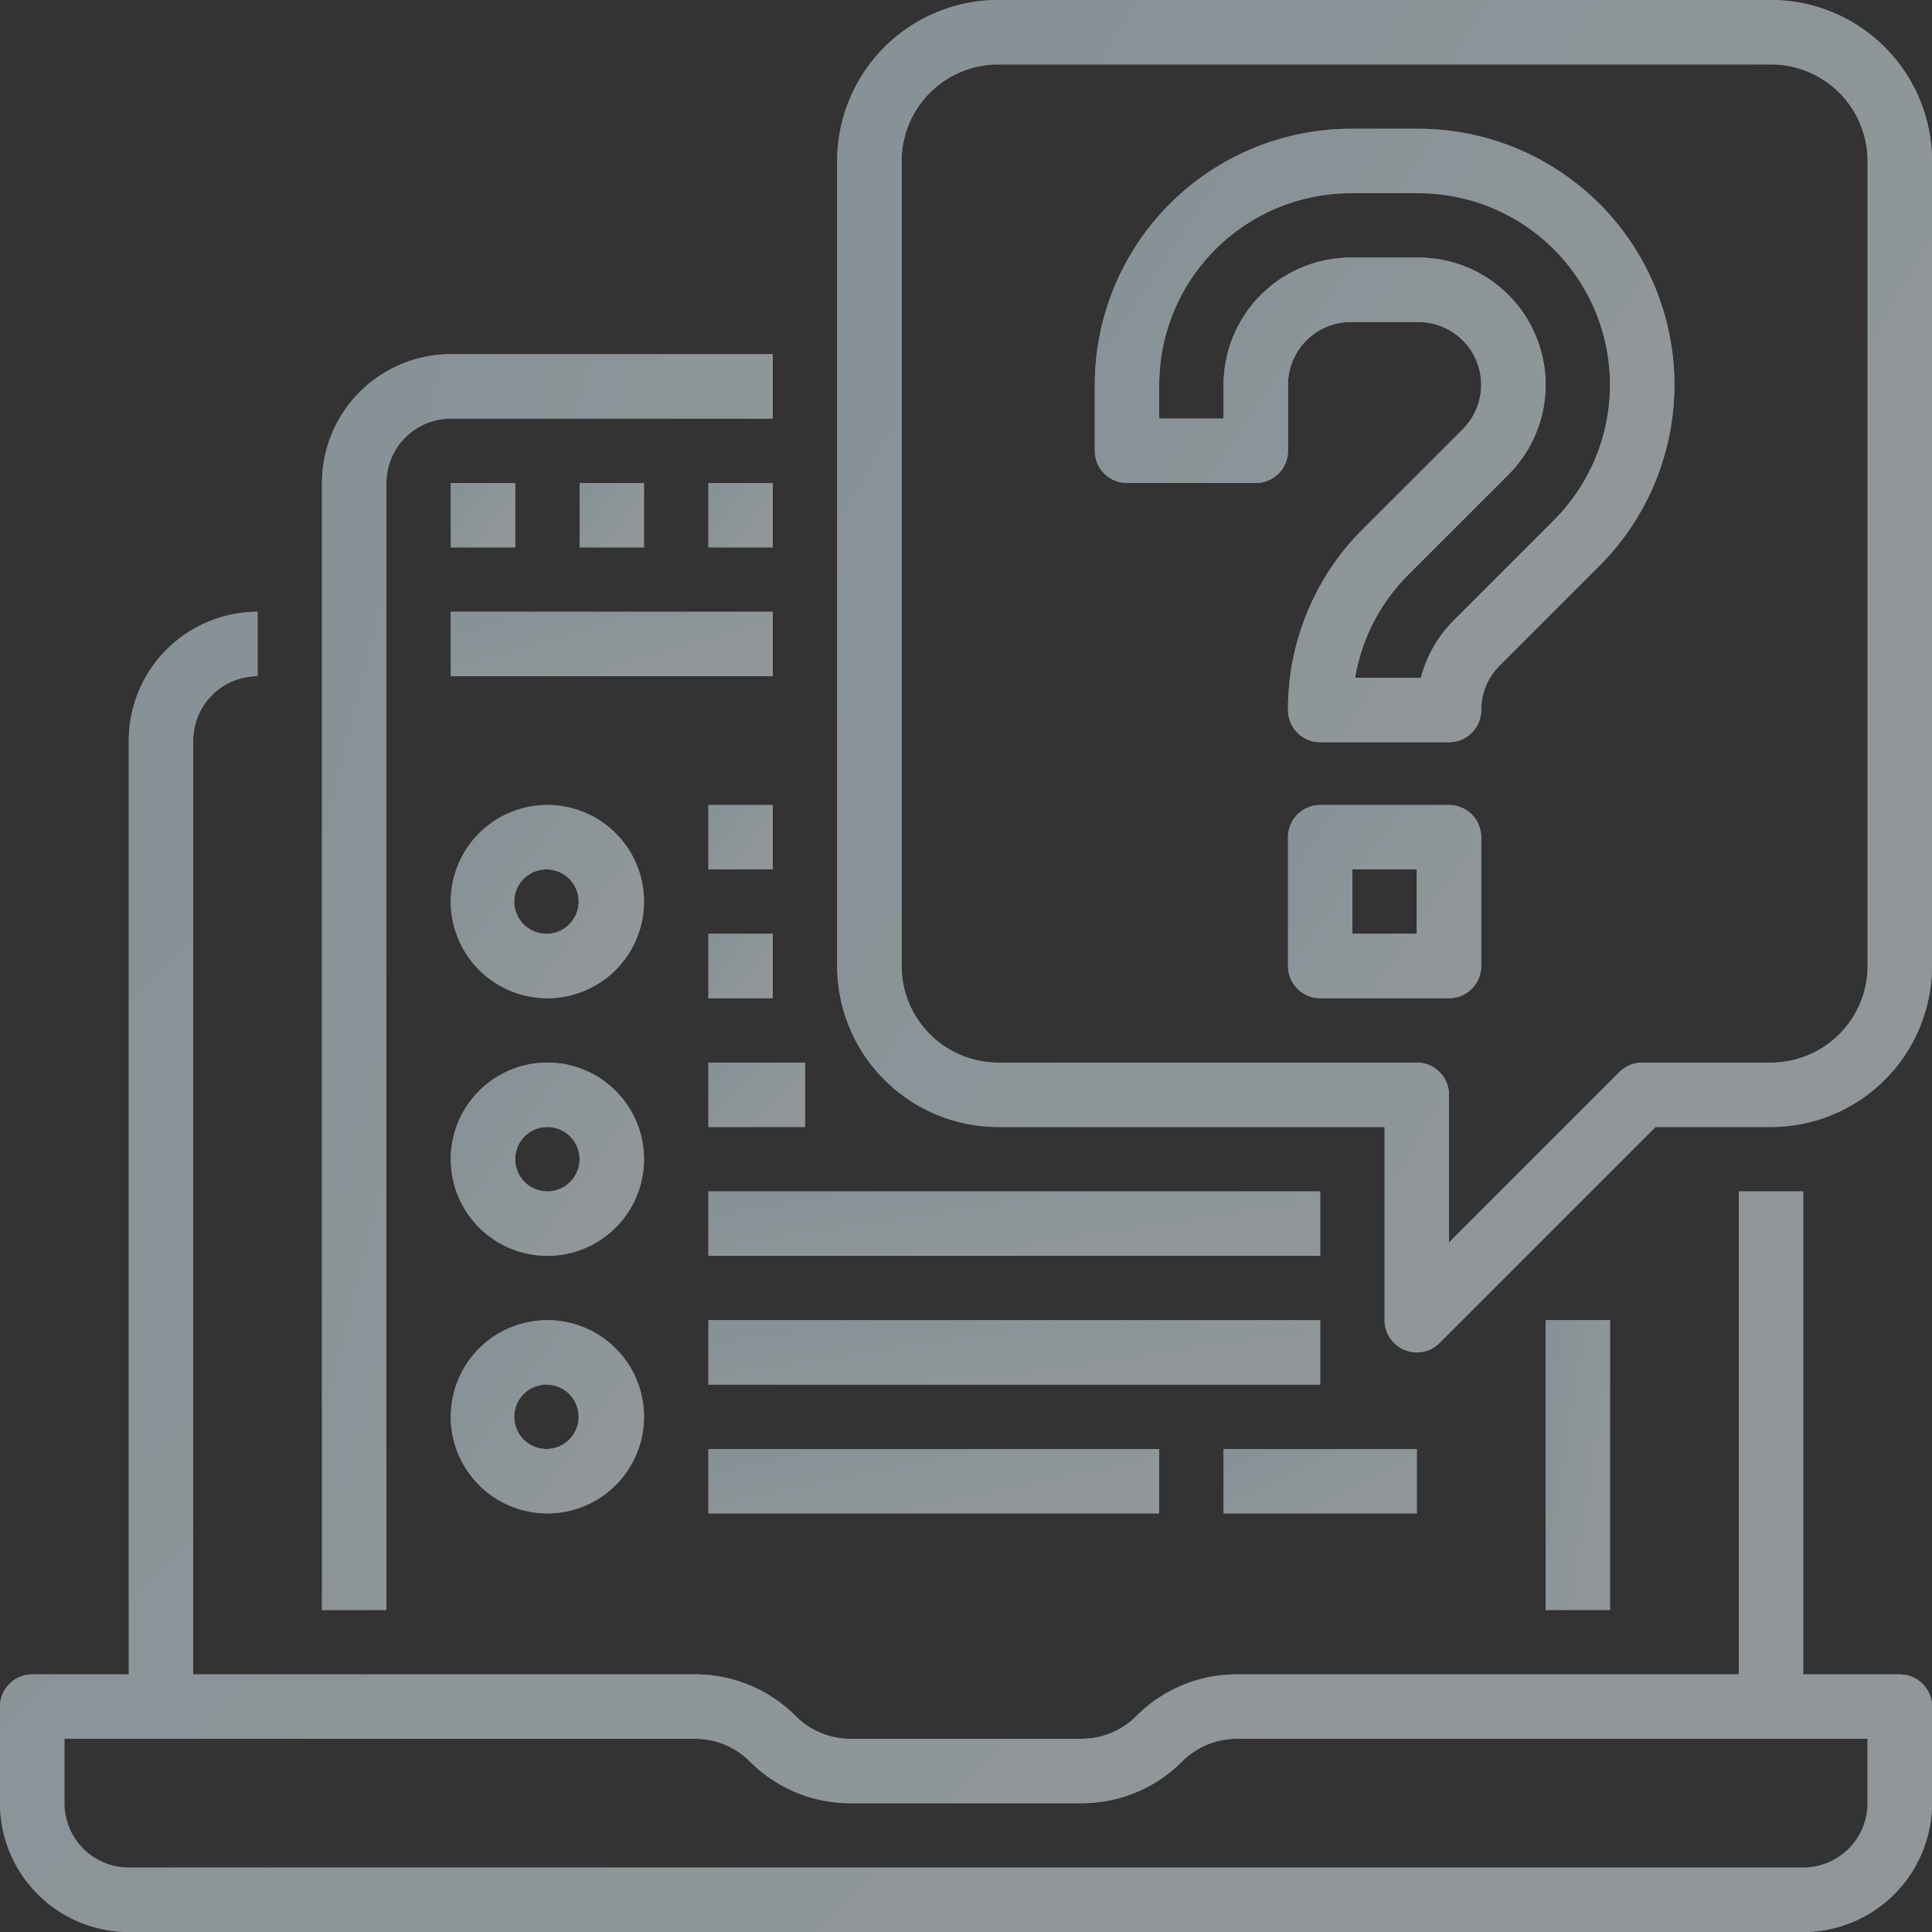<svg width="70" height="70" viewBox="0 0 70 70" fill="none" xmlns="http://www.w3.org/2000/svg"><rect x="0" y="0" width="70" height="70" fill="#333333" stroke="none"/><g opacity=".5"><path d="M68.833 60.667h-3.5v-17.5H63v17.5H44.816a5.115 5.115 0 0 0-3.641 1.508 2.798 2.798 0 0 1-1.991.825h-8.367a2.798 2.798 0 0 1-1.992-.825 5.116 5.116 0 0 0-3.642-1.508H7V26.833A2.336 2.336 0 0 1 9.333 24.5v-2.333a4.672 4.672 0 0 0-4.666 4.666v33.834h-3.5A1.167 1.167 0 0 0 0 61.833v3.5A4.672 4.672 0 0 0 4.667 70h60.666A4.672 4.672 0 0 0 70 65.333v-3.5a1.167 1.167 0 0 0-1.167-1.166zm-1.166 4.666a2.336 2.336 0 0 1-2.334 2.334H4.667a2.336 2.336 0 0 1-2.334-2.334V63h22.85a2.798 2.798 0 0 1 1.992.825 5.116 5.116 0 0 0 3.642 1.508h8.367a5.117 5.117 0 0 0 3.641-1.508A2.798 2.798 0 0 1 44.816 63h22.85v2.333z" fill="#D2D9DC"/><path d="M68.833 60.667h-3.5v-17.5H63v17.5H44.816a5.115 5.115 0 0 0-3.641 1.508 2.798 2.798 0 0 1-1.991.825h-8.367a2.798 2.798 0 0 1-1.992-.825 5.116 5.116 0 0 0-3.642-1.508H7V26.833A2.336 2.336 0 0 1 9.333 24.5v-2.333a4.672 4.672 0 0 0-4.666 4.666v33.834h-3.5A1.167 1.167 0 0 0 0 61.833v3.5A4.672 4.672 0 0 0 4.667 70h60.666A4.672 4.672 0 0 0 70 65.333v-3.5a1.167 1.167 0 0 0-1.167-1.166zm-1.166 4.666a2.336 2.336 0 0 1-2.334 2.334H4.667a2.336 2.336 0 0 1-2.334-2.334V63h22.85a2.798 2.798 0 0 1 1.992.825 5.116 5.116 0 0 0 3.642 1.508h8.367a5.117 5.117 0 0 0 3.641-1.508A2.798 2.798 0 0 1 44.816 63h22.85v2.333z" fill="url(#a)"/><path d="M56 47.833h2.333v10.5H56v-10.5z" fill="#D2D9DC"/><path d="M56 47.833h2.333v10.5H56v-10.5z" fill="url(#b)"/><path d="M28 12.833H16.333a4.672 4.672 0 0 0-4.666 4.667v40.833H14V17.5a2.336 2.336 0 0 1 2.333-2.333H28v-2.334z" fill="#D2D9DC"/><path d="M28 12.833H16.333a4.672 4.672 0 0 0-4.666 4.667v40.833H14V17.5a2.336 2.336 0 0 1 2.333-2.333H28v-2.334z" fill="url(#c)"/><path d="M16.333 17.5h2.334v2.333h-2.334V17.5z" fill="#D2D9DC"/><path d="M16.333 17.5h2.334v2.333h-2.334V17.5z" fill="url(#d)"/><path d="M21 17.5h2.333v2.333H21V17.5z" fill="#D2D9DC"/><path d="M21 17.5h2.333v2.333H21V17.5z" fill="url(#e)"/><path d="M25.667 17.5H28v2.333h-2.333V17.5z" fill="#D2D9DC"/><path d="M25.667 17.5H28v2.333h-2.333V17.5z" fill="url(#f)"/><path d="M19.833 29.167a3.5 3.5 0 1 0 0 7 3.5 3.5 0 0 0 0-7zm0 4.666a1.167 1.167 0 1 1 0-2.333 1.167 1.167 0 0 1 0 2.333z" fill="#D2D9DC"/><path d="M19.833 29.167a3.5 3.5 0 1 0 0 7 3.5 3.5 0 0 0 0-7zm0 4.666a1.167 1.167 0 1 1 0-2.333 1.167 1.167 0 0 1 0 2.333z" fill="url(#g)"/><path d="M25.667 33.833H28v2.334h-2.333v-2.334z" fill="#D2D9DC"/><path d="M25.667 33.833H28v2.334h-2.333v-2.334z" fill="url(#h)"/><path d="M19.833 38.5a3.5 3.5 0 1 0 0 7 3.5 3.5 0 0 0 0-7zm0 4.667a1.167 1.167 0 1 1 0-2.334 1.167 1.167 0 0 1 0 2.334z" fill="#D2D9DC"/><path d="M19.833 38.5a3.5 3.5 0 1 0 0 7 3.5 3.5 0 0 0 0-7zm0 4.667a1.167 1.167 0 1 1 0-2.334 1.167 1.167 0 0 1 0 2.334z" fill="url(#i)"/><path d="M25.667 38.5h3.5v2.333h-3.5V38.5z" fill="#D2D9DC"/><path d="M25.667 38.5h3.5v2.333h-3.5V38.5z" fill="url(#j)"/><path d="M25.667 43.167h22.166V45.5H25.667v-2.333z" fill="#D2D9DC"/><path d="M25.667 43.167h22.166V45.5H25.667v-2.333z" fill="url(#k)"/><path d="M19.833 47.833a3.5 3.5 0 1 0 0 7 3.5 3.5 0 0 0 0-7zm0 4.667a1.167 1.167 0 1 1 0-2.333 1.167 1.167 0 0 1 0 2.333z" fill="#D2D9DC"/><path d="M19.833 47.833a3.5 3.5 0 1 0 0 7 3.5 3.5 0 0 0 0-7zm0 4.667a1.167 1.167 0 1 1 0-2.333 1.167 1.167 0 0 1 0 2.333z" fill="url(#l)"/><path d="M25.667 47.833h22.166v2.334H25.667v-2.334z" fill="#D2D9DC"/><path d="M25.667 47.833h22.166v2.334H25.667v-2.334z" fill="url(#m)"/><path d="M25.667 52.5H42v2.333H25.667V52.5z" fill="#D2D9DC"/><path d="M25.667 52.5H42v2.333H25.667V52.5z" fill="url(#n)"/><path d="M44.333 52.5h7v2.333h-7V52.5z" fill="#D2D9DC"/><path d="M44.333 52.5h7v2.333h-7V52.5z" fill="url(#o)"/><path d="M25.667 29.167H28V31.5h-2.333v-2.333z" fill="#D2D9DC"/><path d="M25.667 29.167H28V31.5h-2.333v-2.333z" fill="url(#p)"/><path d="M16.333 22.167H28V24.5H16.333v-2.333z" fill="#D2D9DC"/><path d="M16.333 22.167H28V24.5H16.333v-2.333z" fill="url(#q)"/><path d="M64.167 0h-28a5.84 5.84 0 0 0-5.834 5.833V35a5.84 5.84 0 0 0 5.834 5.833h14v7a1.167 1.167 0 0 0 1.991.825l7.825-7.825h4.184A5.84 5.84 0 0 0 70 35V5.833A5.84 5.84 0 0 0 64.167 0zm3.5 35a3.504 3.504 0 0 1-3.5 3.5H59.5a1.168 1.168 0 0 0-.825.342L52.5 45.017v-5.35a1.167 1.167 0 0 0-1.167-1.167H36.167a3.504 3.504 0 0 1-3.5-3.5V5.833a3.504 3.504 0 0 1 3.5-3.5h28a3.504 3.504 0 0 1 3.5 3.5V35z" fill="#D2D9DC"/><path d="M64.167 0h-28a5.84 5.84 0 0 0-5.834 5.833V35a5.84 5.84 0 0 0 5.834 5.833h14v7a1.167 1.167 0 0 0 1.991.825l7.825-7.825h4.184A5.84 5.84 0 0 0 70 35V5.833A5.84 5.84 0 0 0 64.167 0zm3.5 35a3.504 3.504 0 0 1-3.5 3.5H59.5a1.168 1.168 0 0 0-.825.342L52.5 45.017v-5.35a1.167 1.167 0 0 0-1.167-1.167H36.167a3.504 3.504 0 0 1-3.5-3.5V5.833a3.504 3.504 0 0 1 3.5-3.5h28a3.504 3.504 0 0 1 3.5 3.5V35z" fill="url(#r)"/><path d="M51.392 4.667h-2.45a9.285 9.285 0 0 0-9.275 9.275v2.391a1.167 1.167 0 0 0 1.166 1.167H45.5a1.167 1.167 0 0 0 1.167-1.167v-2.391a2.278 2.278 0 0 1 2.275-2.275h2.45A2.275 2.275 0 0 1 53 15.55l-3.617 3.616a9.213 9.213 0 0 0-2.716 6.559 1.167 1.167 0 0 0 1.166 1.167H52.5a1.167 1.167 0 0 0 1.167-1.167 2.26 2.26 0 0 1 .666-1.608L57.95 20.5a9.275 9.275 0 0 0-6.558-15.833zM56.3 18.85l-3.617 3.616c-.58.578-.995 1.3-1.201 2.092h-2.385a6.89 6.89 0 0 1 1.936-3.742L54.65 17.2a4.608 4.608 0 0 0-3.258-7.867h-2.45a4.613 4.613 0 0 0-4.609 4.609v1.225H42v-1.225A6.949 6.949 0 0 1 48.942 7h2.45A6.941 6.941 0 0 1 56.3 18.85z" fill="#D2D9DC"/><path d="M51.392 4.667h-2.45a9.285 9.285 0 0 0-9.275 9.275v2.391a1.167 1.167 0 0 0 1.166 1.167H45.5a1.167 1.167 0 0 0 1.167-1.167v-2.391a2.278 2.278 0 0 1 2.275-2.275h2.45A2.275 2.275 0 0 1 53 15.55l-3.617 3.616a9.213 9.213 0 0 0-2.716 6.559 1.167 1.167 0 0 0 1.166 1.167H52.5a1.167 1.167 0 0 0 1.167-1.167 2.26 2.26 0 0 1 .666-1.608L57.95 20.5a9.275 9.275 0 0 0-6.558-15.833zM56.3 18.85l-3.617 3.616c-.58.578-.995 1.3-1.201 2.092h-2.385a6.89 6.89 0 0 1 1.936-3.742L54.65 17.2a4.608 4.608 0 0 0-3.258-7.867h-2.45a4.613 4.613 0 0 0-4.609 4.609v1.225H42v-1.225A6.949 6.949 0 0 1 48.942 7h2.45A6.941 6.941 0 0 1 56.3 18.85z" fill="url(#s)"/><path d="M52.5 29.167h-4.667a1.167 1.167 0 0 0-1.166 1.166V35a1.167 1.167 0 0 0 1.166 1.167H52.5A1.167 1.167 0 0 0 53.667 35v-4.667a1.167 1.167 0 0 0-1.167-1.166zm-1.167 4.666H49V31.5h2.333v2.333z" fill="#D2D9DC"/><path d="M52.5 29.167h-4.667a1.167 1.167 0 0 0-1.166 1.166V35a1.167 1.167 0 0 0 1.166 1.167H52.5A1.167 1.167 0 0 0 53.667 35v-4.667a1.167 1.167 0 0 0-1.167-1.166zm-1.167 4.666H49V31.5h2.333v2.333z" fill="url(#t)"/></g><defs><linearGradient id="a" x1="44.391" y1="57.411" x2="13.564" y2="25.775" gradientUnits="userSpaceOnUse"><stop stop-color="#EDFAFF"/><stop offset="1" stop-color="#DCF2FB"/></linearGradient><linearGradient id="b" x1="57.48" y1="55.57" x2="55.42" y2="55.249" gradientUnits="userSpaceOnUse"><stop stop-color="#EDFAFF"/><stop offset="1" stop-color="#DCF2FB"/></linearGradient><linearGradient id="c" x1="22.025" y1="46.358" x2="8.137" y2="42.862" gradientUnits="userSpaceOnUse"><stop stop-color="#EDFAFF"/><stop offset="1" stop-color="#DCF2FB"/></linearGradient><linearGradient id="d" x1="17.813" y1="19.219" x2="16.399" y2="18.227" gradientUnits="userSpaceOnUse"><stop stop-color="#EDFAFF"/><stop offset="1" stop-color="#DCF2FB"/></linearGradient><linearGradient id="e" x1="22.48" y1="19.219" x2="21.065" y2="18.227" gradientUnits="userSpaceOnUse"><stop stop-color="#EDFAFF"/><stop offset="1" stop-color="#DCF2FB"/></linearGradient><linearGradient id="f" x1="27.146" y1="19.219" x2="25.732" y2="18.227" gradientUnits="userSpaceOnUse"><stop stop-color="#EDFAFF"/><stop offset="1" stop-color="#DCF2FB"/></linearGradient><linearGradient id="g" x1="20.773" y1="34.324" x2="16.53" y2="31.349" gradientUnits="userSpaceOnUse"><stop stop-color="#EDFAFF"/><stop offset="1" stop-color="#DCF2FB"/></linearGradient><linearGradient id="h" x1="27.146" y1="35.553" x2="25.732" y2="34.561" gradientUnits="userSpaceOnUse"><stop stop-color="#EDFAFF"/><stop offset="1" stop-color="#DCF2FB"/></linearGradient><linearGradient id="i" x1="20.773" y1="43.658" x2="16.53" y2="40.682" gradientUnits="userSpaceOnUse"><stop stop-color="#EDFAFF"/><stop offset="1" stop-color="#DCF2FB"/></linearGradient><linearGradient id="j" x1="27.886" y1="40.219" x2="26.384" y2="38.639" gradientUnits="userSpaceOnUse"><stop stop-color="#EDFAFF"/><stop offset="1" stop-color="#DCF2FB"/></linearGradient><linearGradient id="k" x1="39.724" y1="44.886" x2="39.282" y2="41.944" gradientUnits="userSpaceOnUse"><stop stop-color="#EDFAFF"/><stop offset="1" stop-color="#DCF2FB"/></linearGradient><linearGradient id="l" x1="20.773" y1="52.991" x2="16.53" y2="50.016" gradientUnits="userSpaceOnUse"><stop stop-color="#EDFAFF"/><stop offset="1" stop-color="#DCF2FB"/></linearGradient><linearGradient id="m" x1="39.724" y1="49.553" x2="39.282" y2="46.61" gradientUnits="userSpaceOnUse"><stop stop-color="#EDFAFF"/><stop offset="1" stop-color="#DCF2FB"/></linearGradient><linearGradient id="n" x1="36.025" y1="54.219" x2="35.436" y2="51.331" gradientUnits="userSpaceOnUse"><stop stop-color="#EDFAFF"/><stop offset="1" stop-color="#DCF2FB"/></linearGradient><linearGradient id="o" x1="48.773" y1="54.219" x2="47.606" y2="51.765" gradientUnits="userSpaceOnUse"><stop stop-color="#EDFAFF"/><stop offset="1" stop-color="#DCF2FB"/></linearGradient><linearGradient id="p" x1="27.146" y1="30.886" x2="25.732" y2="29.894" gradientUnits="userSpaceOnUse"><stop stop-color="#EDFAFF"/><stop offset="1" stop-color="#DCF2FB"/></linearGradient><linearGradient id="q" x1="23.732" y1="23.886" x2="22.938" y2="21.104" gradientUnits="userSpaceOnUse"><stop stop-color="#EDFAFF"/><stop offset="1" stop-color="#DCF2FB"/></linearGradient><linearGradient id="r" x1="55.488" y1="36.104" x2="28.364" y2="20.706" gradientUnits="userSpaceOnUse"><stop stop-color="#EDFAFF"/><stop offset="1" stop-color="#DCF2FB"/></linearGradient><linearGradient id="s" x1="52.984" y1="21.042" x2="39.789" y2="12.3" gradientUnits="userSpaceOnUse"><stop stop-color="#EDFAFF"/><stop offset="1" stop-color="#DCF2FB"/></linearGradient><linearGradient id="t" x1="51.106" y1="34.324" x2="46.863" y2="31.349" gradientUnits="userSpaceOnUse"><stop stop-color="#EDFAFF"/><stop offset="1" stop-color="#DCF2FB"/></linearGradient></defs></svg>
